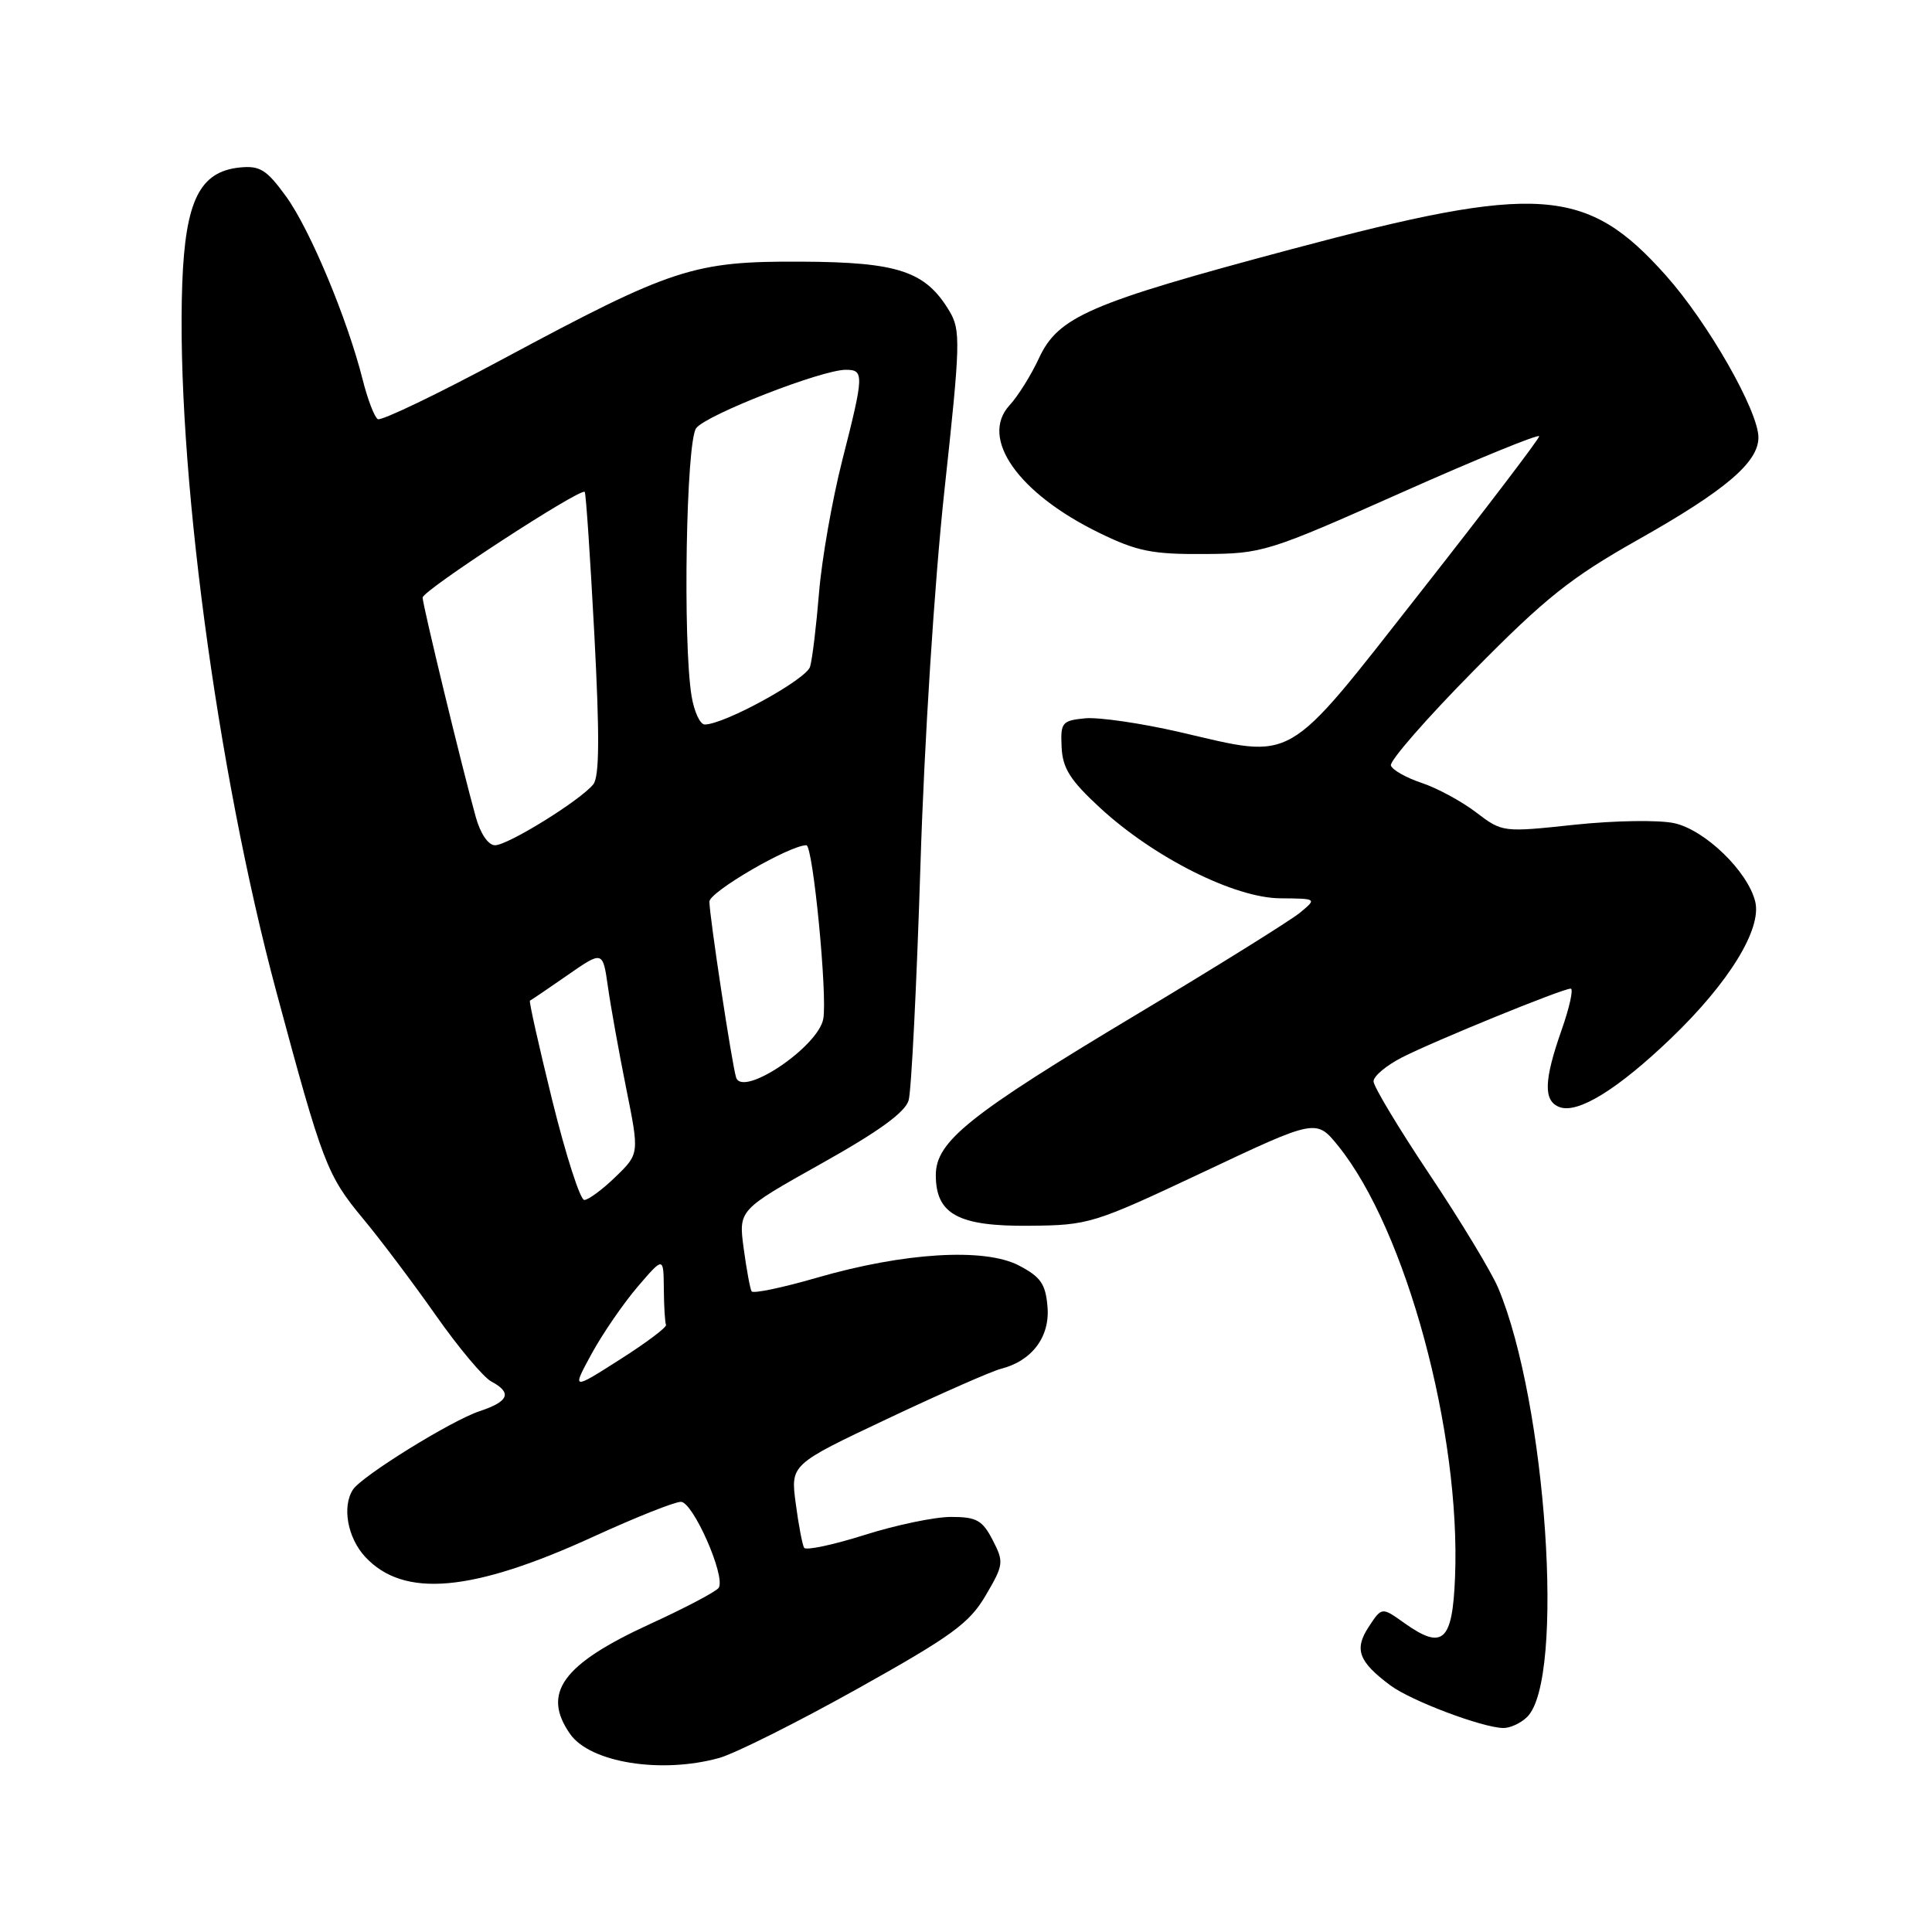 <?xml version="1.0" encoding="UTF-8" standalone="no"?>
<!DOCTYPE svg PUBLIC "-//W3C//DTD SVG 1.1//EN" "http://www.w3.org/Graphics/SVG/1.1/DTD/svg11.dtd" >
<svg xmlns="http://www.w3.org/2000/svg" xmlns:xlink="http://www.w3.org/1999/xlink" version="1.1" viewBox="0 0 256 256">
 <g >
 <path fill="currentColor"
d=" M 95.29 232.94 C 97.38 232.36 105.61 228.24 113.60 223.78 C 126.13 216.78 128.45 215.09 130.61 211.40 C 133.00 207.33 133.04 206.98 131.53 204.06 C 130.17 201.43 129.39 201.00 126.01 201.00 C 123.85 201.00 118.68 202.08 114.53 203.40 C 110.38 204.71 106.79 205.47 106.55 205.09 C 106.32 204.70 105.81 202.06 105.44 199.22 C 104.75 194.06 104.75 194.06 117.58 188.00 C 124.64 184.66 131.40 181.69 132.61 181.38 C 136.72 180.35 139.14 177.15 138.80 173.16 C 138.55 170.13 137.90 169.19 135.00 167.68 C 130.44 165.31 119.78 165.96 108.22 169.31 C 103.67 170.63 99.78 171.44 99.59 171.11 C 99.39 170.77 98.92 168.21 98.54 165.41 C 97.86 160.33 97.86 160.33 108.80 154.20 C 116.45 149.92 119.95 147.38 120.40 145.79 C 120.76 144.53 121.46 130.57 121.96 114.78 C 122.47 98.23 123.83 77.12 125.14 65.00 C 127.27 45.40 127.31 43.75 125.80 41.22 C 122.64 35.94 119.04 34.73 106.18 34.67 C 91.91 34.60 89.12 35.51 66.68 47.55 C 57.99 52.22 50.50 55.81 50.06 55.54 C 49.61 55.26 48.71 52.91 48.06 50.32 C 46.03 42.26 41.08 30.41 37.92 26.05 C 35.34 22.49 34.45 21.93 31.80 22.19 C 26.47 22.72 24.56 26.57 24.15 37.57 C 23.29 61.16 28.71 101.98 36.62 131.42 C 42.76 154.25 43.32 155.72 48.13 161.51 C 50.41 164.25 54.73 169.99 57.73 174.26 C 60.73 178.54 64.05 182.49 65.09 183.05 C 67.89 184.54 67.44 185.70 63.57 186.98 C 59.84 188.21 47.95 195.57 46.77 197.38 C 45.30 199.62 46.05 203.77 48.39 206.29 C 53.49 211.79 62.57 210.98 78.71 203.58 C 84.21 201.06 89.39 199.00 90.22 199.00 C 91.82 199.00 96.16 208.83 95.24 210.38 C 94.96 210.86 90.85 213.03 86.11 215.20 C 74.52 220.52 71.75 224.34 75.54 229.76 C 78.20 233.56 87.61 235.07 95.29 232.94 Z  M 202.37 227.49 C 207.40 222.46 204.91 185.86 198.51 170.64 C 197.61 168.52 193.54 161.78 189.44 155.65 C 185.35 149.53 182.00 143.96 182.00 143.28 C 182.00 142.60 183.69 141.18 185.76 140.12 C 190.09 137.91 207.03 131.00 208.12 131.00 C 208.52 131.00 207.98 133.46 206.92 136.48 C 204.57 143.17 204.49 145.87 206.63 146.69 C 209.06 147.62 214.35 144.36 221.44 137.56 C 229.09 130.22 233.49 123.07 232.57 119.44 C 231.57 115.44 225.94 109.99 221.87 109.08 C 219.85 108.63 213.99 108.72 208.66 109.28 C 199.13 110.30 199.07 110.29 195.60 107.65 C 193.68 106.18 190.44 104.43 188.38 103.74 C 186.33 103.06 184.49 102.02 184.30 101.43 C 184.11 100.83 189.02 95.20 195.23 88.91 C 204.75 79.24 208.13 76.55 217.00 71.54 C 228.59 65.01 233.00 61.27 233.00 57.97 C 233.00 54.46 226.33 42.77 220.75 36.51 C 210.24 24.72 203.89 24.27 171.09 33.03 C 144.28 40.19 140.22 41.95 137.65 47.50 C 136.63 49.70 134.89 52.49 133.78 53.69 C 129.76 58.05 134.90 65.37 145.68 70.62 C 150.64 73.04 152.69 73.46 159.50 73.41 C 167.30 73.37 167.95 73.17 185.75 65.25 C 195.79 60.78 203.98 57.44 203.95 57.81 C 203.92 58.19 196.83 67.50 188.19 78.50 C 170.07 101.57 171.77 100.58 156.33 97.01 C 151.23 95.83 145.58 95.01 143.78 95.18 C 140.72 95.48 140.51 95.74 140.67 99.00 C 140.80 101.81 141.81 103.40 145.77 107.05 C 152.92 113.64 163.58 118.99 169.65 119.03 C 174.50 119.07 174.50 119.07 172.29 120.91 C 171.08 121.92 161.27 128.04 150.49 134.49 C 128.40 147.73 124.00 151.25 124.00 155.71 C 124.00 160.89 126.98 162.51 136.36 162.42 C 144.30 162.35 144.87 162.17 159.46 155.30 C 174.41 148.24 174.41 148.24 177.34 151.87 C 186.31 162.99 193.58 189.84 192.80 208.99 C 192.46 217.55 191.18 218.69 186.05 215.04 C 183.09 212.93 183.09 212.93 181.36 215.57 C 179.41 218.54 180.01 220.18 184.23 223.32 C 186.96 225.36 196.37 228.91 199.18 228.97 C 200.10 228.99 201.54 228.32 202.37 227.49 Z  M 78.41 179.35 C 79.87 176.68 82.61 172.70 84.49 170.50 C 87.92 166.50 87.92 166.50 87.96 170.75 C 87.98 173.09 88.11 175.25 88.25 175.55 C 88.39 175.85 85.64 177.92 82.13 180.15 C 75.77 184.20 75.77 184.20 78.41 179.35 Z  M 73.19 145.86 C 71.41 138.63 70.07 132.66 70.22 132.59 C 70.38 132.53 72.61 131.01 75.19 129.22 C 79.87 125.97 79.87 125.97 80.55 130.73 C 80.92 133.36 82.01 139.41 82.97 144.19 C 84.72 152.88 84.72 152.88 81.56 155.94 C 79.83 157.62 77.96 159.00 77.42 159.00 C 76.88 159.00 74.98 153.09 73.19 145.86 Z  M 97.54 142.78 C 97.00 141.12 94.00 121.37 94.00 119.47 C 94.00 118.18 104.62 112.00 106.85 112.00 C 107.72 112.00 109.65 131.85 109.09 135.00 C 108.43 138.69 98.41 145.45 97.54 142.78 Z  M 63.04 108.25 C 61.21 101.67 56.00 80.15 56.00 79.18 C 56.00 78.24 76.95 64.59 77.48 65.18 C 77.64 65.36 78.21 73.83 78.75 84.00 C 79.46 97.45 79.43 102.89 78.62 103.92 C 76.95 106.02 67.32 112.00 65.59 112.00 C 64.70 112.00 63.65 110.46 63.04 108.25 Z  M 91.64 92.25 C 90.46 85.09 90.91 58.50 92.25 56.73 C 93.59 54.96 108.87 49.00 112.07 49.00 C 114.52 49.00 114.50 49.63 111.59 61.05 C 110.27 66.25 108.89 74.10 108.53 78.50 C 108.17 82.90 107.64 87.33 107.34 88.34 C 106.85 90.03 95.97 96.00 93.38 96.00 C 92.77 96.00 91.98 94.31 91.64 92.25 Z "/>
</g>
</svg>